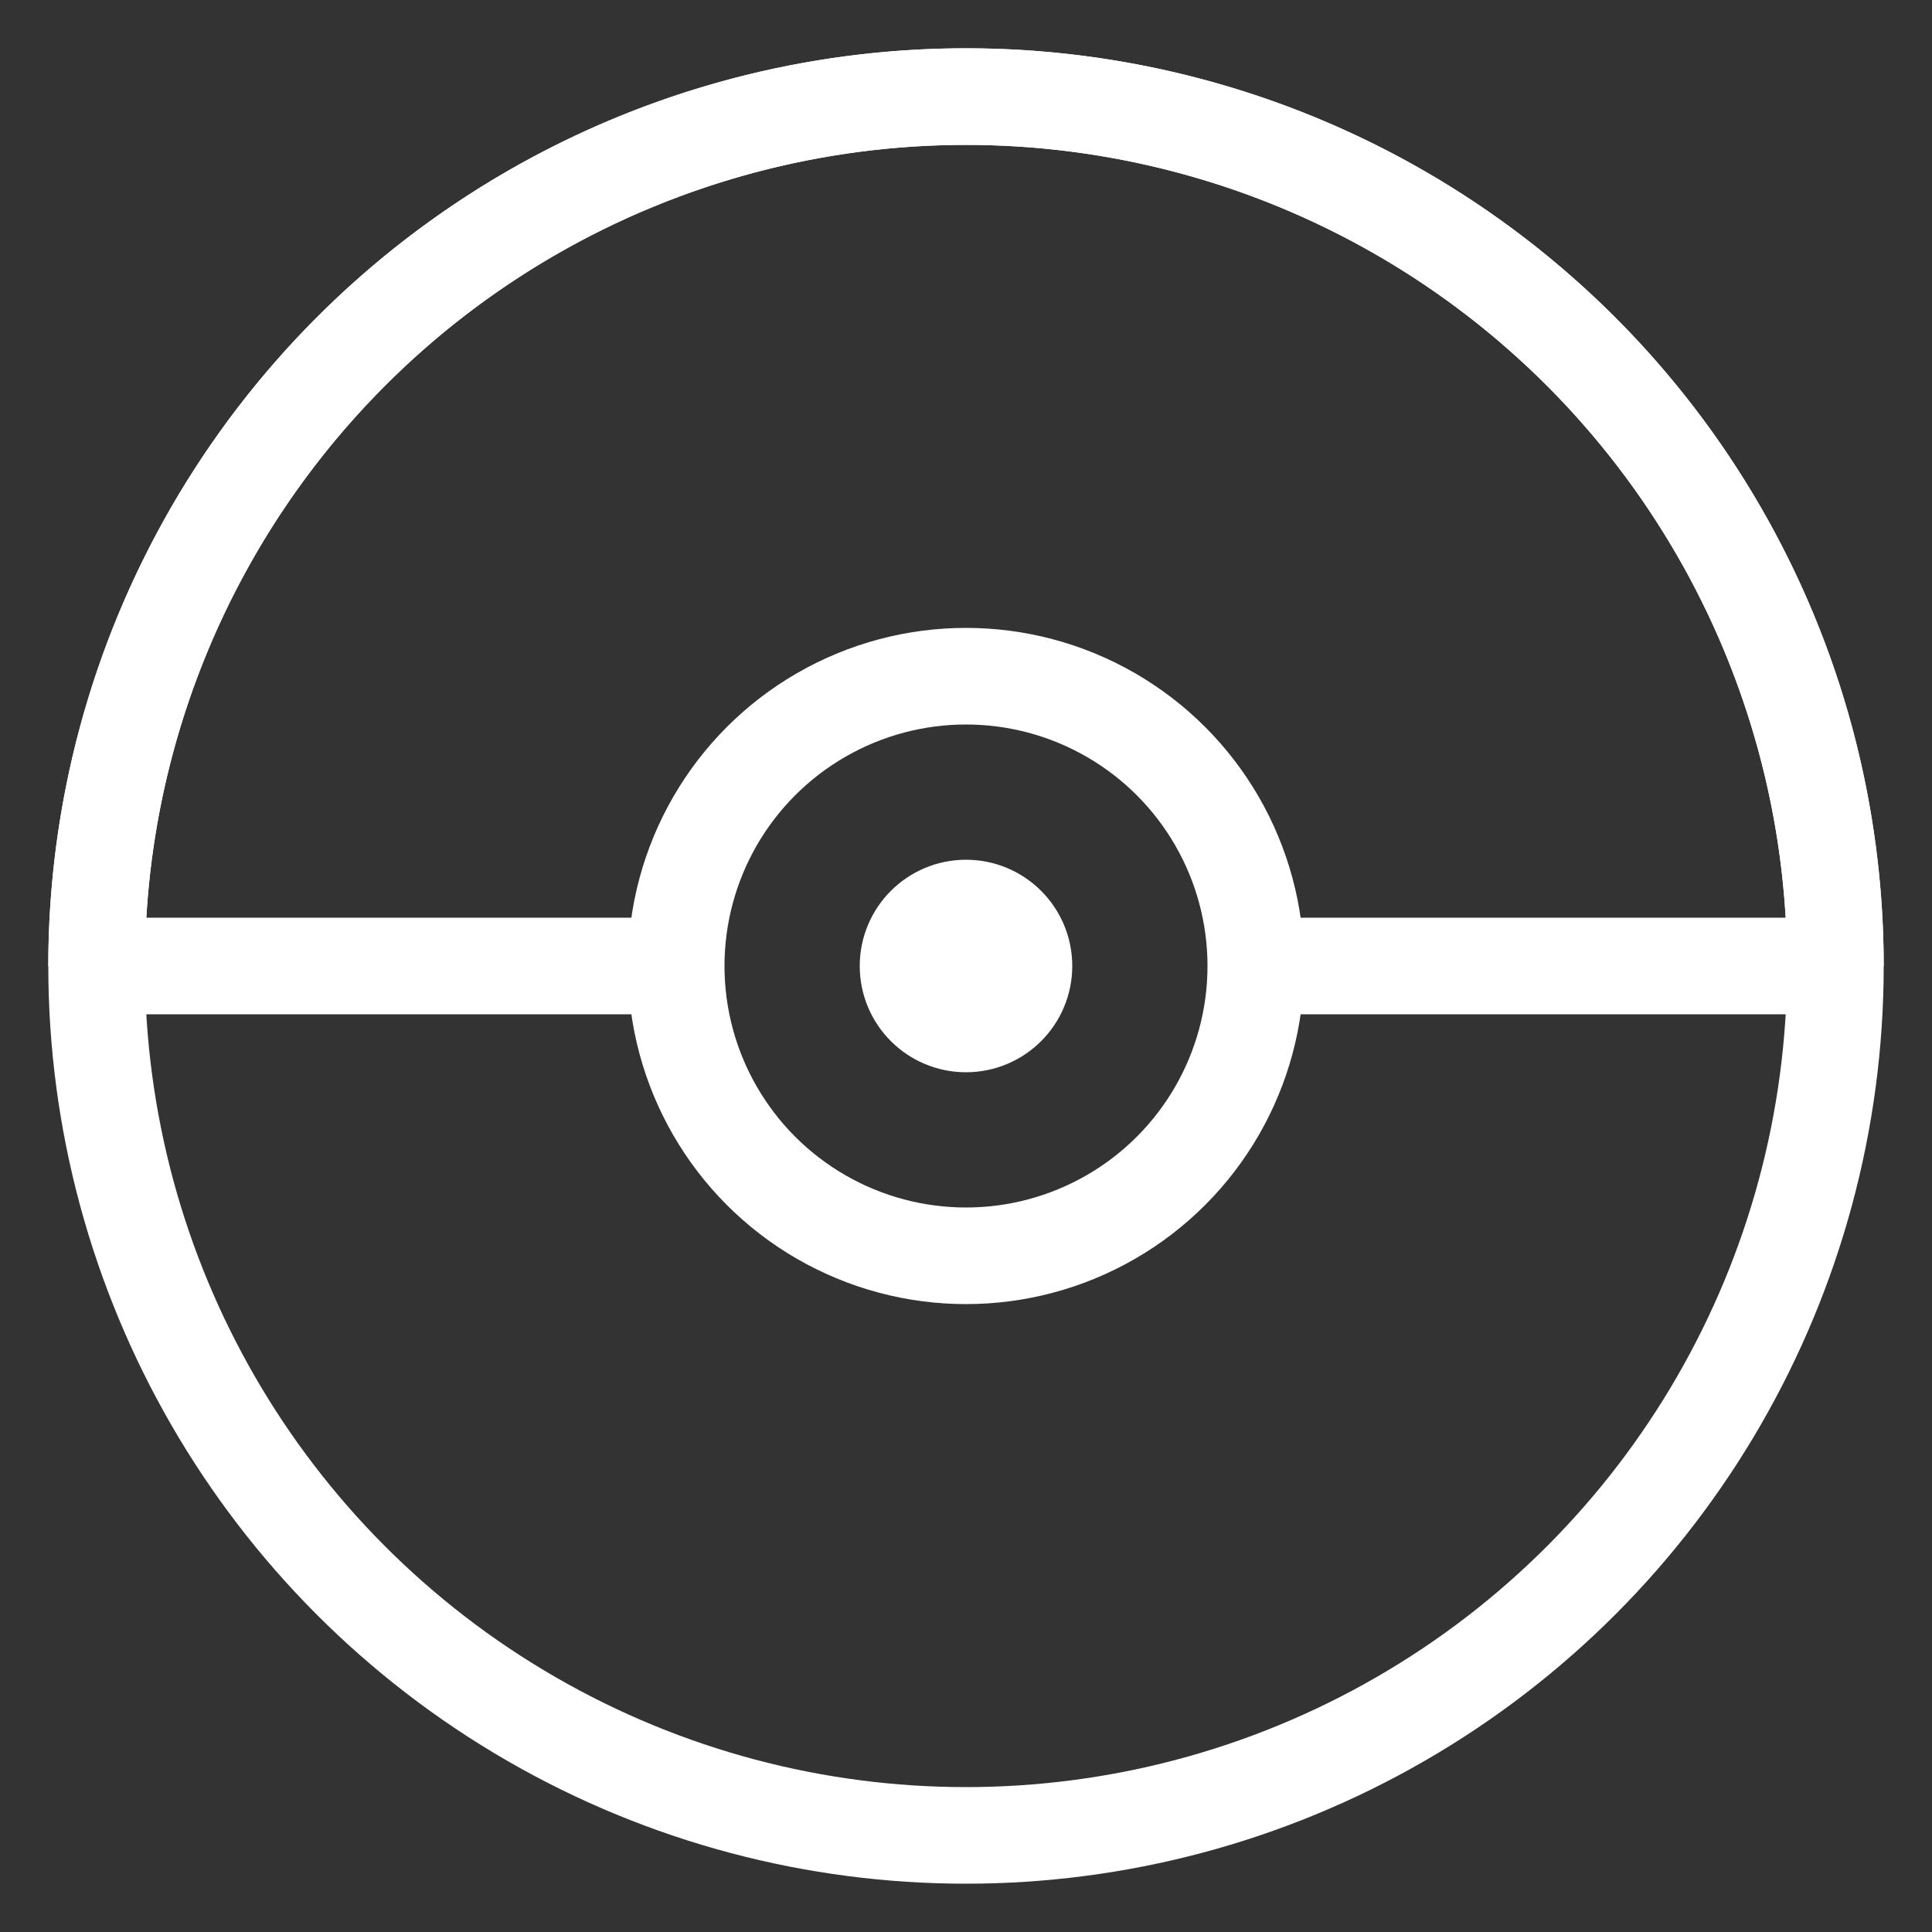 <svg viewBox="0 0 100 100" xmlns="http://www.w3.org/2000/svg">
  <rect x="0" y="0" width="100" height="100" fill="#333333" stroke="none"/>
  <!-- Äußerer Kreis -->
  <circle cx="50" cy="50" r="45" stroke="white" stroke-width="5" fill="none"/>
  <!-- Obere Hälfte des Kreises ohne Füllung -->
  <path d="M5 50 A45 45 0 0 1 95 50" stroke="white" stroke-width="5" fill="none"/>
  <!-- Horizontale Linie links -->
  <line x1="5" y1="50" x2="35" y2="50" stroke="white" stroke-width="5"/>
  <!-- Horizontale Linie rechts -->
  <line x1="65" y1="50" x2="95" y2="50" stroke="white" stroke-width="5"/>
  <!-- Mittlerer Kreis -->
  <circle cx="50" cy="50" r="15" stroke="white" stroke-width="5" fill="none"/>
  <!-- Kleiner Punkt in der Mitte -->
  <circle cx="50" cy="50" r="3" stroke="white" stroke-width="5" fill="white"/>
</svg>
